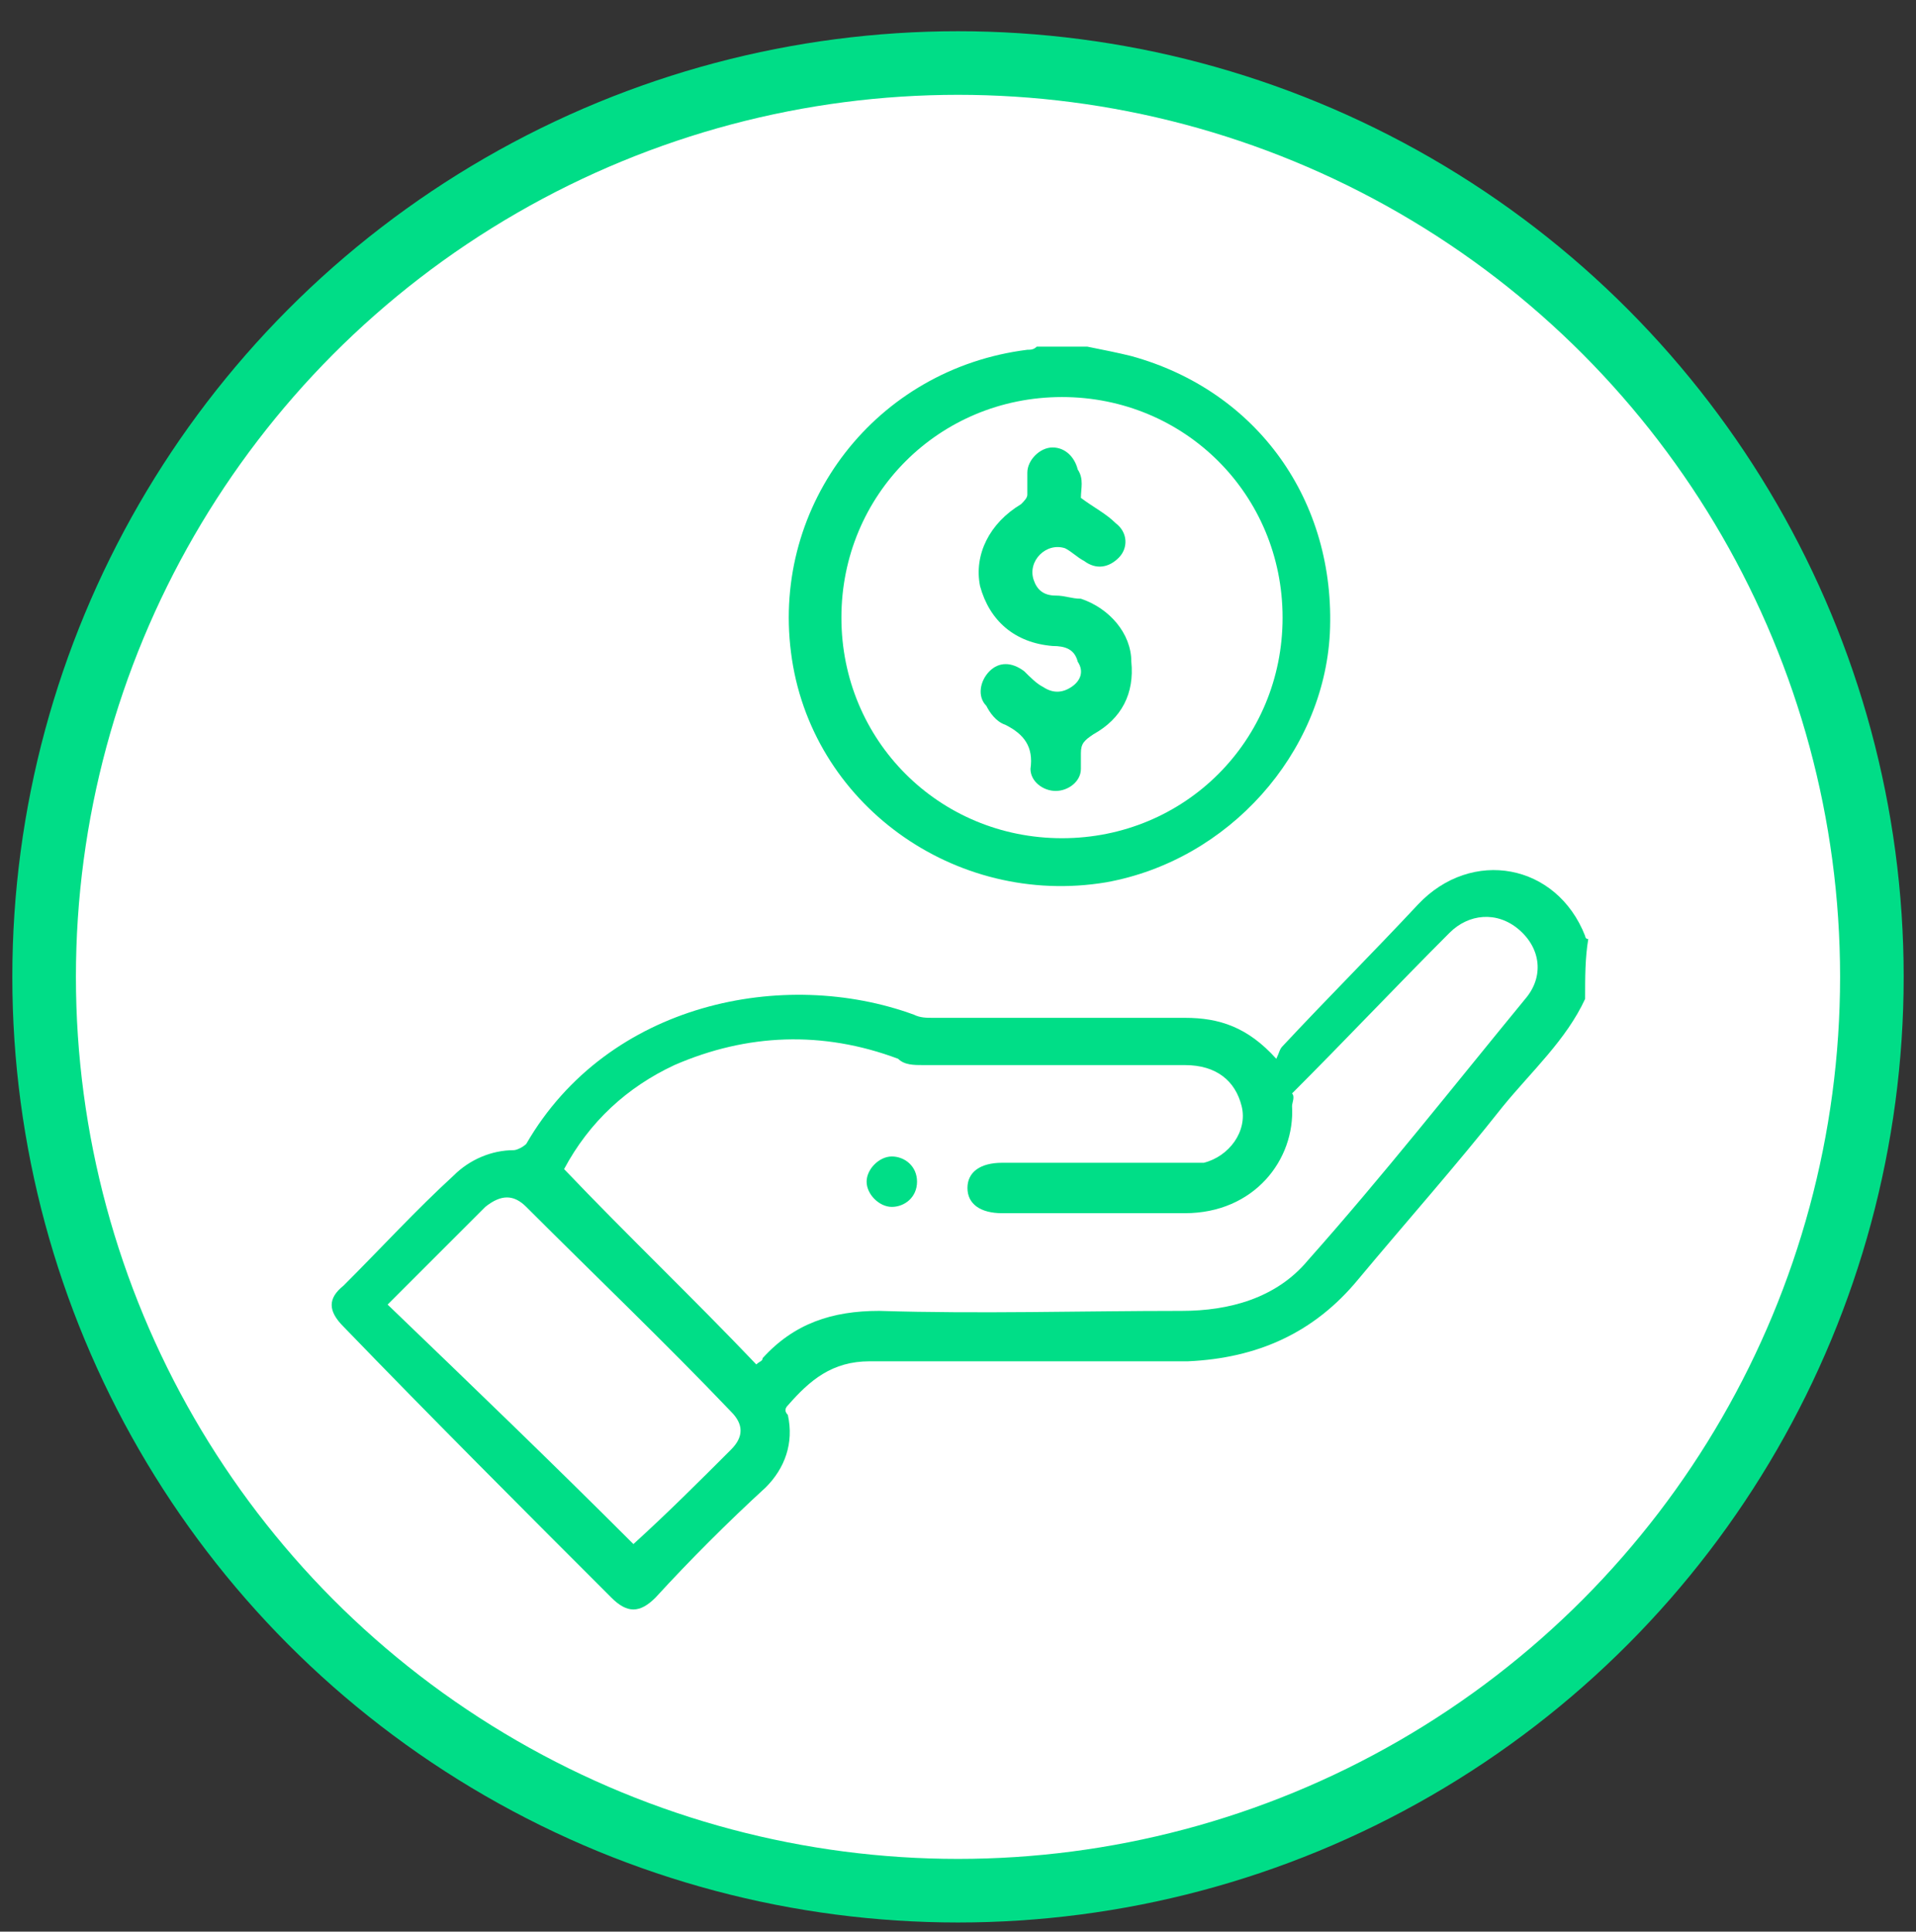 <?xml version="1.0" encoding="utf-8"?>
<!-- Generator: Adobe Illustrator 24.0.1, SVG Export Plug-In . SVG Version: 6.00 Build 0)  -->
<svg version="1.1" id="Layer_1" xmlns="http://www.w3.org/2000/svg" xmlns:xlink="http://www.w3.org/1999/xlink" x="0px" y="0px"
	 viewBox="0 0 60.8 61.3" style="enable-background:new 0 0 60.8 61.3;" xml:space="preserve">
<rect x="0" y="0" width="60.8" height="61.3" fill="#333333" stroke="none"/>
<style type="text/css">
	.st0{fill:#FFFFFF;stroke:#00DD87;stroke-width:2.018;stroke-miterlimit:10;}
	.st1{fill:#00DE87;}
</style>
<g>
	<circle class="st0" cx="30.4" cy="31" r="29"/>
</g>
<g>
	<path class="st1" d="M50.3,31.7c-0.6,1.3-1.7,2.3-2.6,3.4c-1.5,1.9-3.1,3.7-4.6,5.5c-1.4,1.7-3.2,2.5-5.4,2.6c-3.4,0-6.7,0-10.1,0
		c-1.2,0-1.9,0.6-2.6,1.4c-0.1,0.1-0.1,0.2,0,0.3c0.2,0.9-0.1,1.7-0.7,2.3c-1.2,1.1-2.4,2.3-3.5,3.5c-0.5,0.5-0.9,0.5-1.4,0
		c-2.8-2.8-5.7-5.7-8.5-8.6c-0.5-0.5-0.5-0.9,0-1.3c1.2-1.2,2.3-2.4,3.5-3.5c0.5-0.5,1.2-0.8,1.9-0.8c0.1,0,0.3-0.1,0.4-0.2
		c2.6-4.5,8.2-5.6,12.3-4.1c0.2,0.1,0.4,0.1,0.6,0.1c2.7,0,5.3,0,8,0c1.1,0,2,0.3,2.9,1.3c0.1-0.2,0.1-0.3,0.2-0.4
		c1.4-1.5,2.9-3,4.3-4.5c1.7-1.8,4.4-1.3,5.3,1c0,0,0,0.1,0.1,0.1C50.3,30.4,50.3,31,50.3,31.7z M24,43.3c0.1-0.1,0.2-0.1,0.2-0.2
		c1-1.1,2.2-1.5,3.7-1.5c3.2,0.1,6.4,0,9.6,0c1.5,0,3-0.4,4-1.6c2.4-2.7,4.6-5.5,6.9-8.3c0.6-0.7,0.5-1.6-0.2-2.2s-1.6-0.5-2.2,0.1
		c-1.7,1.7-3.3,3.4-5,5.1C41.1,34.8,41,35,41,35.1c0.1,1.7-1.2,3.4-3.4,3.4c-1.9,0-3.9,0-5.8,0c-0.7,0-1.1-0.3-1.1-0.8
		c0-0.5,0.4-0.8,1.1-0.8c1.9,0,3.9,0,5.8,0c0.2,0,0.4,0,0.6,0c0.8-0.2,1.4-1,1.2-1.8c-0.2-0.8-0.8-1.3-1.8-1.3c-2.8,0-5.6,0-8.3,0
		c-0.3,0-0.6,0-0.8-0.2c-2.4-0.9-4.8-0.8-7.1,0.2c-1.5,0.7-2.7,1.8-3.5,3.3C19.9,39.2,22,41.2,24,43.3z M20.1,49
		C20.1,49,20.1,49,20.1,49c1.1-1,2.1-2,3.1-3c0.4-0.4,0.4-0.8,0-1.2c-2.1-2.2-4.3-4.3-6.5-6.5c-0.4-0.4-0.8-0.4-1.3,0
		c-0.5,0.5-1.1,1.1-1.6,1.6c-0.5,0.5-1,1-1.5,1.5C14.9,43.9,17.5,46.4,20.1,49z"/>
	<path class="st1" d="M34.5,11c0.5,0.1,1,0.2,1.4,0.3c4,1.1,6.5,4.6,6.3,8.8c-0.2,3.8-3.2,7.2-7.1,7.9c-4.8,0.8-9.4-2.5-10-7.3
		c-0.6-4.7,2.7-9,7.5-9.6c0.1,0,0.2,0,0.3-0.1C33.5,11,34,11,34.5,11z M33.7,26.6c3.9,0,7-3.1,7-7c0-3.9-3.1-7-7-7c-3.9,0-7,3.1-7,7
		C26.7,23.5,29.8,26.6,33.7,26.6z"/>
	<path class="st1" d="M28.3,38.3c-0.4,0-0.8-0.4-0.8-0.8c0-0.4,0.4-0.8,0.8-0.8c0.4,0,0.8,0.3,0.8,0.8C29.1,38,28.7,38.3,28.3,38.3z
		"/>
	<path class="st1" d="M34.3,15.8c0.4,0.3,0.8,0.5,1.1,0.8c0.4,0.3,0.4,0.8,0.1,1.1c-0.3,0.3-0.7,0.4-1.1,0.1
		c-0.2-0.1-0.4-0.3-0.6-0.4c-0.3-0.1-0.6,0-0.8,0.2c-0.2,0.2-0.3,0.5-0.2,0.8c0.1,0.3,0.3,0.5,0.7,0.5c0.3,0,0.5,0.1,0.8,0.1
		c0.9,0.3,1.6,1.1,1.6,2c0.1,1-0.3,1.8-1.2,2.3c-0.3,0.2-0.4,0.3-0.4,0.6c0,0.2,0,0.3,0,0.5c0,0.4-0.4,0.7-0.8,0.7
		c-0.4,0-0.8-0.3-0.8-0.7c0.1-0.7-0.2-1.1-0.8-1.4c-0.3-0.1-0.5-0.4-0.6-0.6c-0.3-0.3-0.2-0.8,0.1-1.1c0.3-0.3,0.7-0.3,1.1,0
		c0.2,0.2,0.4,0.4,0.6,0.5c0.3,0.2,0.6,0.2,0.9,0c0.3-0.2,0.4-0.5,0.2-0.8c-0.1-0.4-0.4-0.5-0.8-0.5c-1.2-0.1-2-0.8-2.3-1.9
		c-0.2-1,0.3-2,1.3-2.6c0.1-0.1,0.2-0.2,0.2-0.3c0-0.2,0-0.5,0-0.7c0-0.4,0.4-0.8,0.8-0.8c0.4,0,0.7,0.3,0.8,0.7
		C34.4,15.2,34.3,15.5,34.3,15.8z"/>
</g>
</svg>
